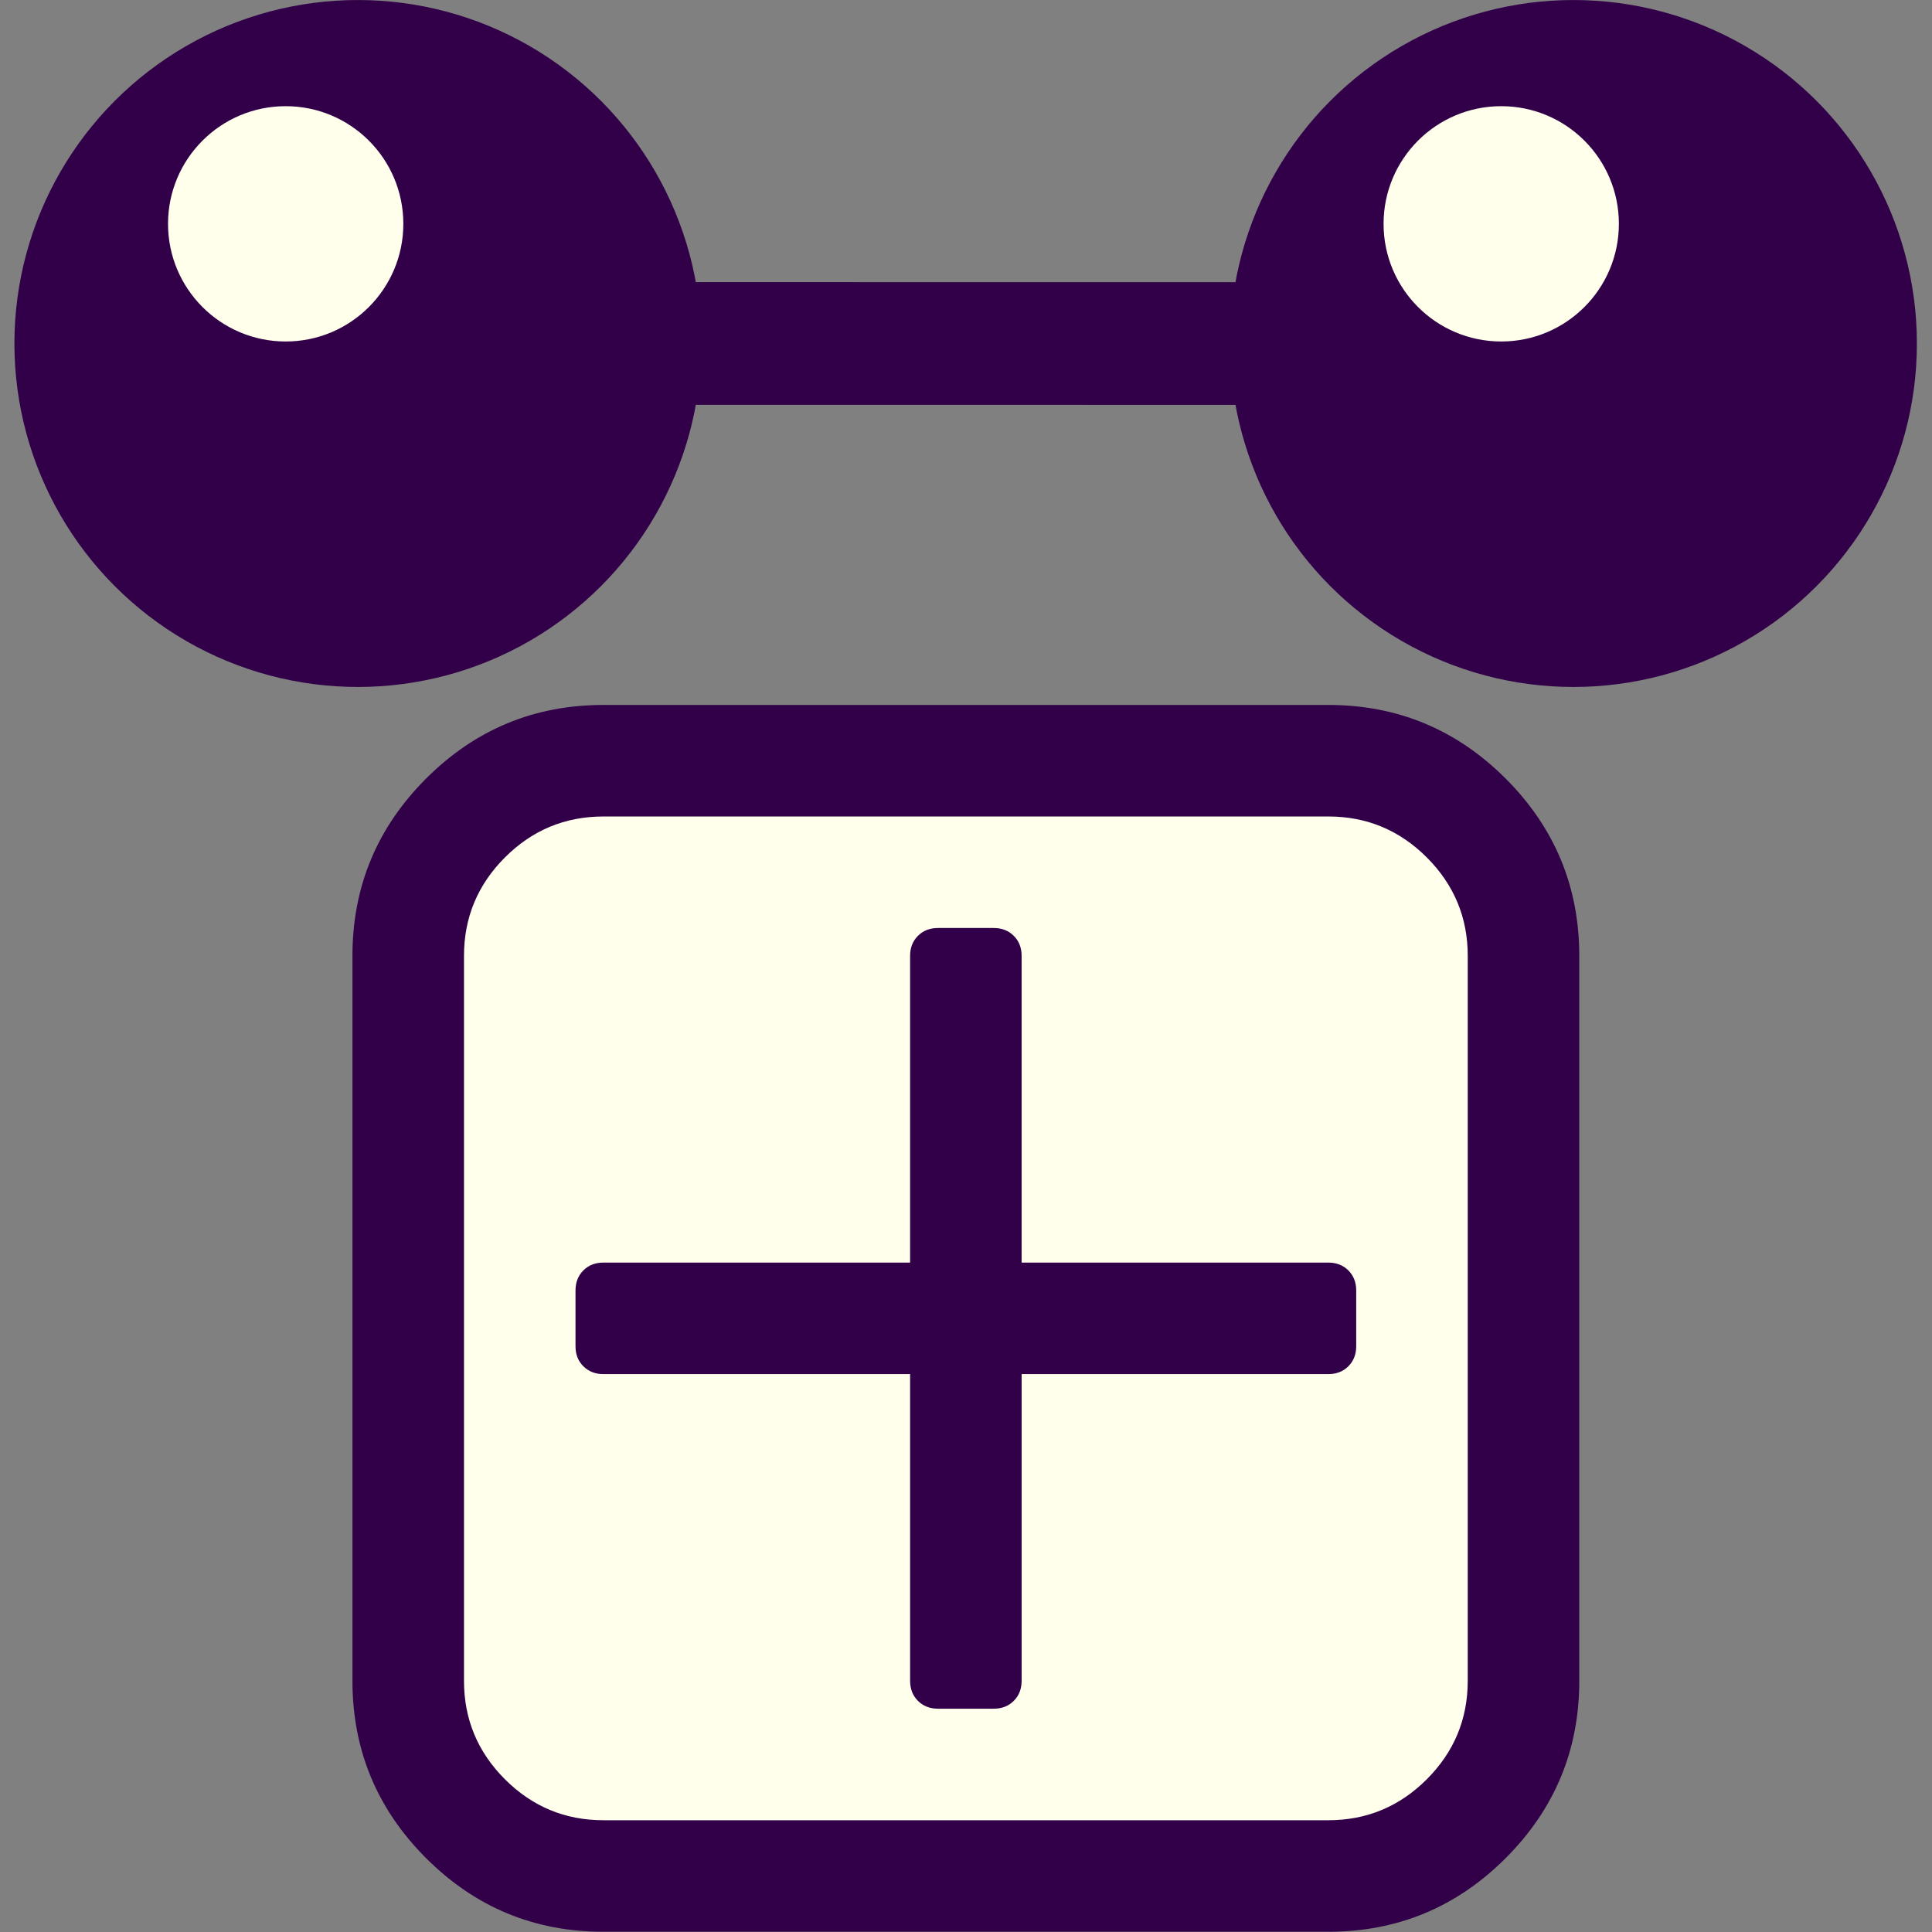 <?xml version="1.0" encoding="UTF-8" standalone="no"?>
<svg
   xmlns:dc="http://purl.org/dc/elements/1.1/"
   xmlns:cc="http://creativecommons.org/ns#"
   xmlns:rdf="http://www.w3.org/1999/02/22-rdf-syntax-ns#"
   xmlns:svg="http://www.w3.org/2000/svg"
   xmlns="http://www.w3.org/2000/svg"
   xmlns:sodipodi="http://sodipodi.sourceforge.net/DTD/sodipodi-0.dtd"
   xmlns:inkscape="http://www.inkscape.org/namespaces/inkscape"
   width="100"
   height="100"
   viewBox="0 0 100 100"
   version="1.1"
   id="svg4"
   sodipodi:docname="calculatebonds.svg"
   inkscape:version="1.0.1 (3bc2e813f5, 2020-09-07)">
  <rect x="0" y="0" width="100" height="100" fill="#808080" stroke="none"/>
  <defs
     id="defs8" />
  <sodipodi:namedview
     pagecolor="#ffffff"
     bordercolor="#666666"
     borderopacity="1"
     objecttolerance="10"
     gridtolerance="10"
     guidetolerance="10"
     inkscape:pageopacity="0"
     inkscape:pageshadow="2"
     inkscape:window-width="3840"
     inkscape:window-height="1531"
     id="namedview6"
     showgrid="false"
     inkscape:zoom="2.97995"
     inkscape:cx="-0.4252264"
     inkscape:cy="83.848745"
     inkscape:window-x="0"
     inkscape:window-y="32"
     inkscape:window-maximized="1"
     inkscape:current-layer="svg4"
     inkscape:document-rotation="0" />
  <g
     id="g28"
     transform="matrix(1.25,0,0,1.25,-12.5,-12.5)"
     style="stroke-width:0.8">
    <g
       id="g940"
       transform="matrix(0.898,0,0,0.898,5.889,-1.387)"
       style="stroke-width:0.891">
      <path
         sodipodi:nodetypes="cccccccc"
         style="fill:#310049;fill-opacity:1;stroke:#310049;stroke-width:2.494;stroke-miterlimit:4;stroke-dasharray:none;stroke-opacity:1"
         inkscape:connector-curvature="0"
         id="path2"
         d="m 35.073,28.519 c -9.2e-5,1.055 0.56,1.582 1.681,1.582 l 34.614,0.003 c 1.121,8.5e-5 1.681,-0.527 1.681,-1.582 9.2e-5,-1.055 -0.56,-1.582 -1.681,-1.582 l -34.614,-0.003 c -1.121,-8.6e-5 -1.681,0.527 -1.681,1.582 z" />
      <g
         style="stroke-width:0.761"
         transform="matrix(1.171,0,0,1.171,-145.916,15.341)"
         id="g835">
        <circle
           style="opacity:1;fill:#310049;fill-opacity:1;fill-rule:nonzero;stroke:none;stroke-width:2.013;stroke-miterlimit:4;stroke-dasharray:2.013, 2.013;stroke-dashoffset:0;stroke-opacity:1"
           id="path816"
           cx="142.61"
           cy="11.254"
           r="13.525" />
        <circle
           style="opacity:1;fill:#ffffeb;fill-opacity:1;fill-rule:nonzero;stroke:none;stroke-width:2.013;stroke-miterlimit:4;stroke-dasharray:2.013, 2.013;stroke-dashoffset:0;stroke-opacity:1"
           id="path816-3"
           cx="139.767"
           cy="6.542"
           r="4.633" />
      </g>
      <g
         style="stroke-width:0.761"
         transform="matrix(1.171,0,0,1.171,-89.866,15.341)"
         id="g835-6">
        <circle
           style="opacity:1;fill:#310049;fill-opacity:1;fill-rule:nonzero;stroke:none;stroke-width:2.013;stroke-miterlimit:4;stroke-dasharray:2.013, 2.013;stroke-dashoffset:0;stroke-opacity:1"
           id="path816-7"
           cx="142.61"
           cy="11.254"
           r="13.525" />
        <circle
           style="opacity:1;fill:#ffffeb;fill-opacity:1;fill-rule:nonzero;stroke:none;stroke-width:2.013;stroke-miterlimit:4;stroke-dasharray:2.013, 2.013;stroke-dashoffset:0;stroke-opacity:1"
           id="path816-3-5"
           cx="139.767"
           cy="6.542"
           r="4.633" />
      </g>
    </g>
    <g
       id="g929"
       transform="matrix(0.635,0,0,0.635,18.244,32.84)"
       style="stroke-width:1.26">
      <rect
         ry="5.038"
         rx="5.038"
         y="17.473"
         x="17.473"
         height="65.054"
         width="65.054"
         id="rect812"
         style="opacity:1;fill:#ffffeb;fill-opacity:1;fill-rule:nonzero;stroke:#ffffeb;stroke-width:4.761;stroke-miterlimit:4;stroke-dasharray:none;stroke-opacity:1" />
      <path
         style="fill:#310049;fill-opacity:1;stroke-width:1.26"
         inkscape:connector-curvature="0"
         id="path4735"
         d="m 75.455,48.182 v 3.636 q 0,0.795 -0.511,1.307 -0.511,0.511 -1.307,0.511 h -20 v 20 q 0,0.795 -0.511,1.307 -0.511,0.511 -1.307,0.511 h -3.636 q -0.795,0 -1.307,-0.511 -0.511,-0.511 -0.511,-1.307 v -20 H 26.364 q -0.795,0 -1.307,-0.511 -0.511,-0.511 -0.511,-1.307 v -3.636 q 0,-0.795 0.511,-1.307 0.511,-0.511 1.307,-0.511 h 20 v -20 q 0,-0.795 0.511,-1.307 0.511,-0.511 1.307,-0.511 h 3.636 q 0.795,0 1.307,0.511 0.511,0.511 0.511,1.307 v 20 h 20 q 0.795,0 1.307,0.511 0.511,0.511 0.511,1.307 z m 7.273,25.455 v -47.273 q 0,-3.75 -2.67,-6.42 -2.67,-2.67 -6.42,-2.67 H 26.364 q -3.75,0 -6.42,2.67 -2.67,2.67 -2.67,6.42 v 47.273 q 0,3.75 2.67,6.42 2.67,2.67 6.42,2.67 h 47.273 q 3.75,0 6.42,-2.67 2.67,-2.67 2.67,-6.42 z m 7.273,-47.273 v 47.273 q 0,6.761 -4.801,11.562 -4.801,4.801 -11.563,4.801 H 26.364 q -6.761,0 -11.563,-4.801 -4.801,-4.801 -4.801,-11.562 v -47.273 q 0,-6.761 4.801,-11.562 4.801,-4.801 11.563,-4.801 h 47.273 q 6.761,0 11.563,4.801 4.801,4.801 4.801,11.562 z" />
    </g>
  </g>
</svg>
